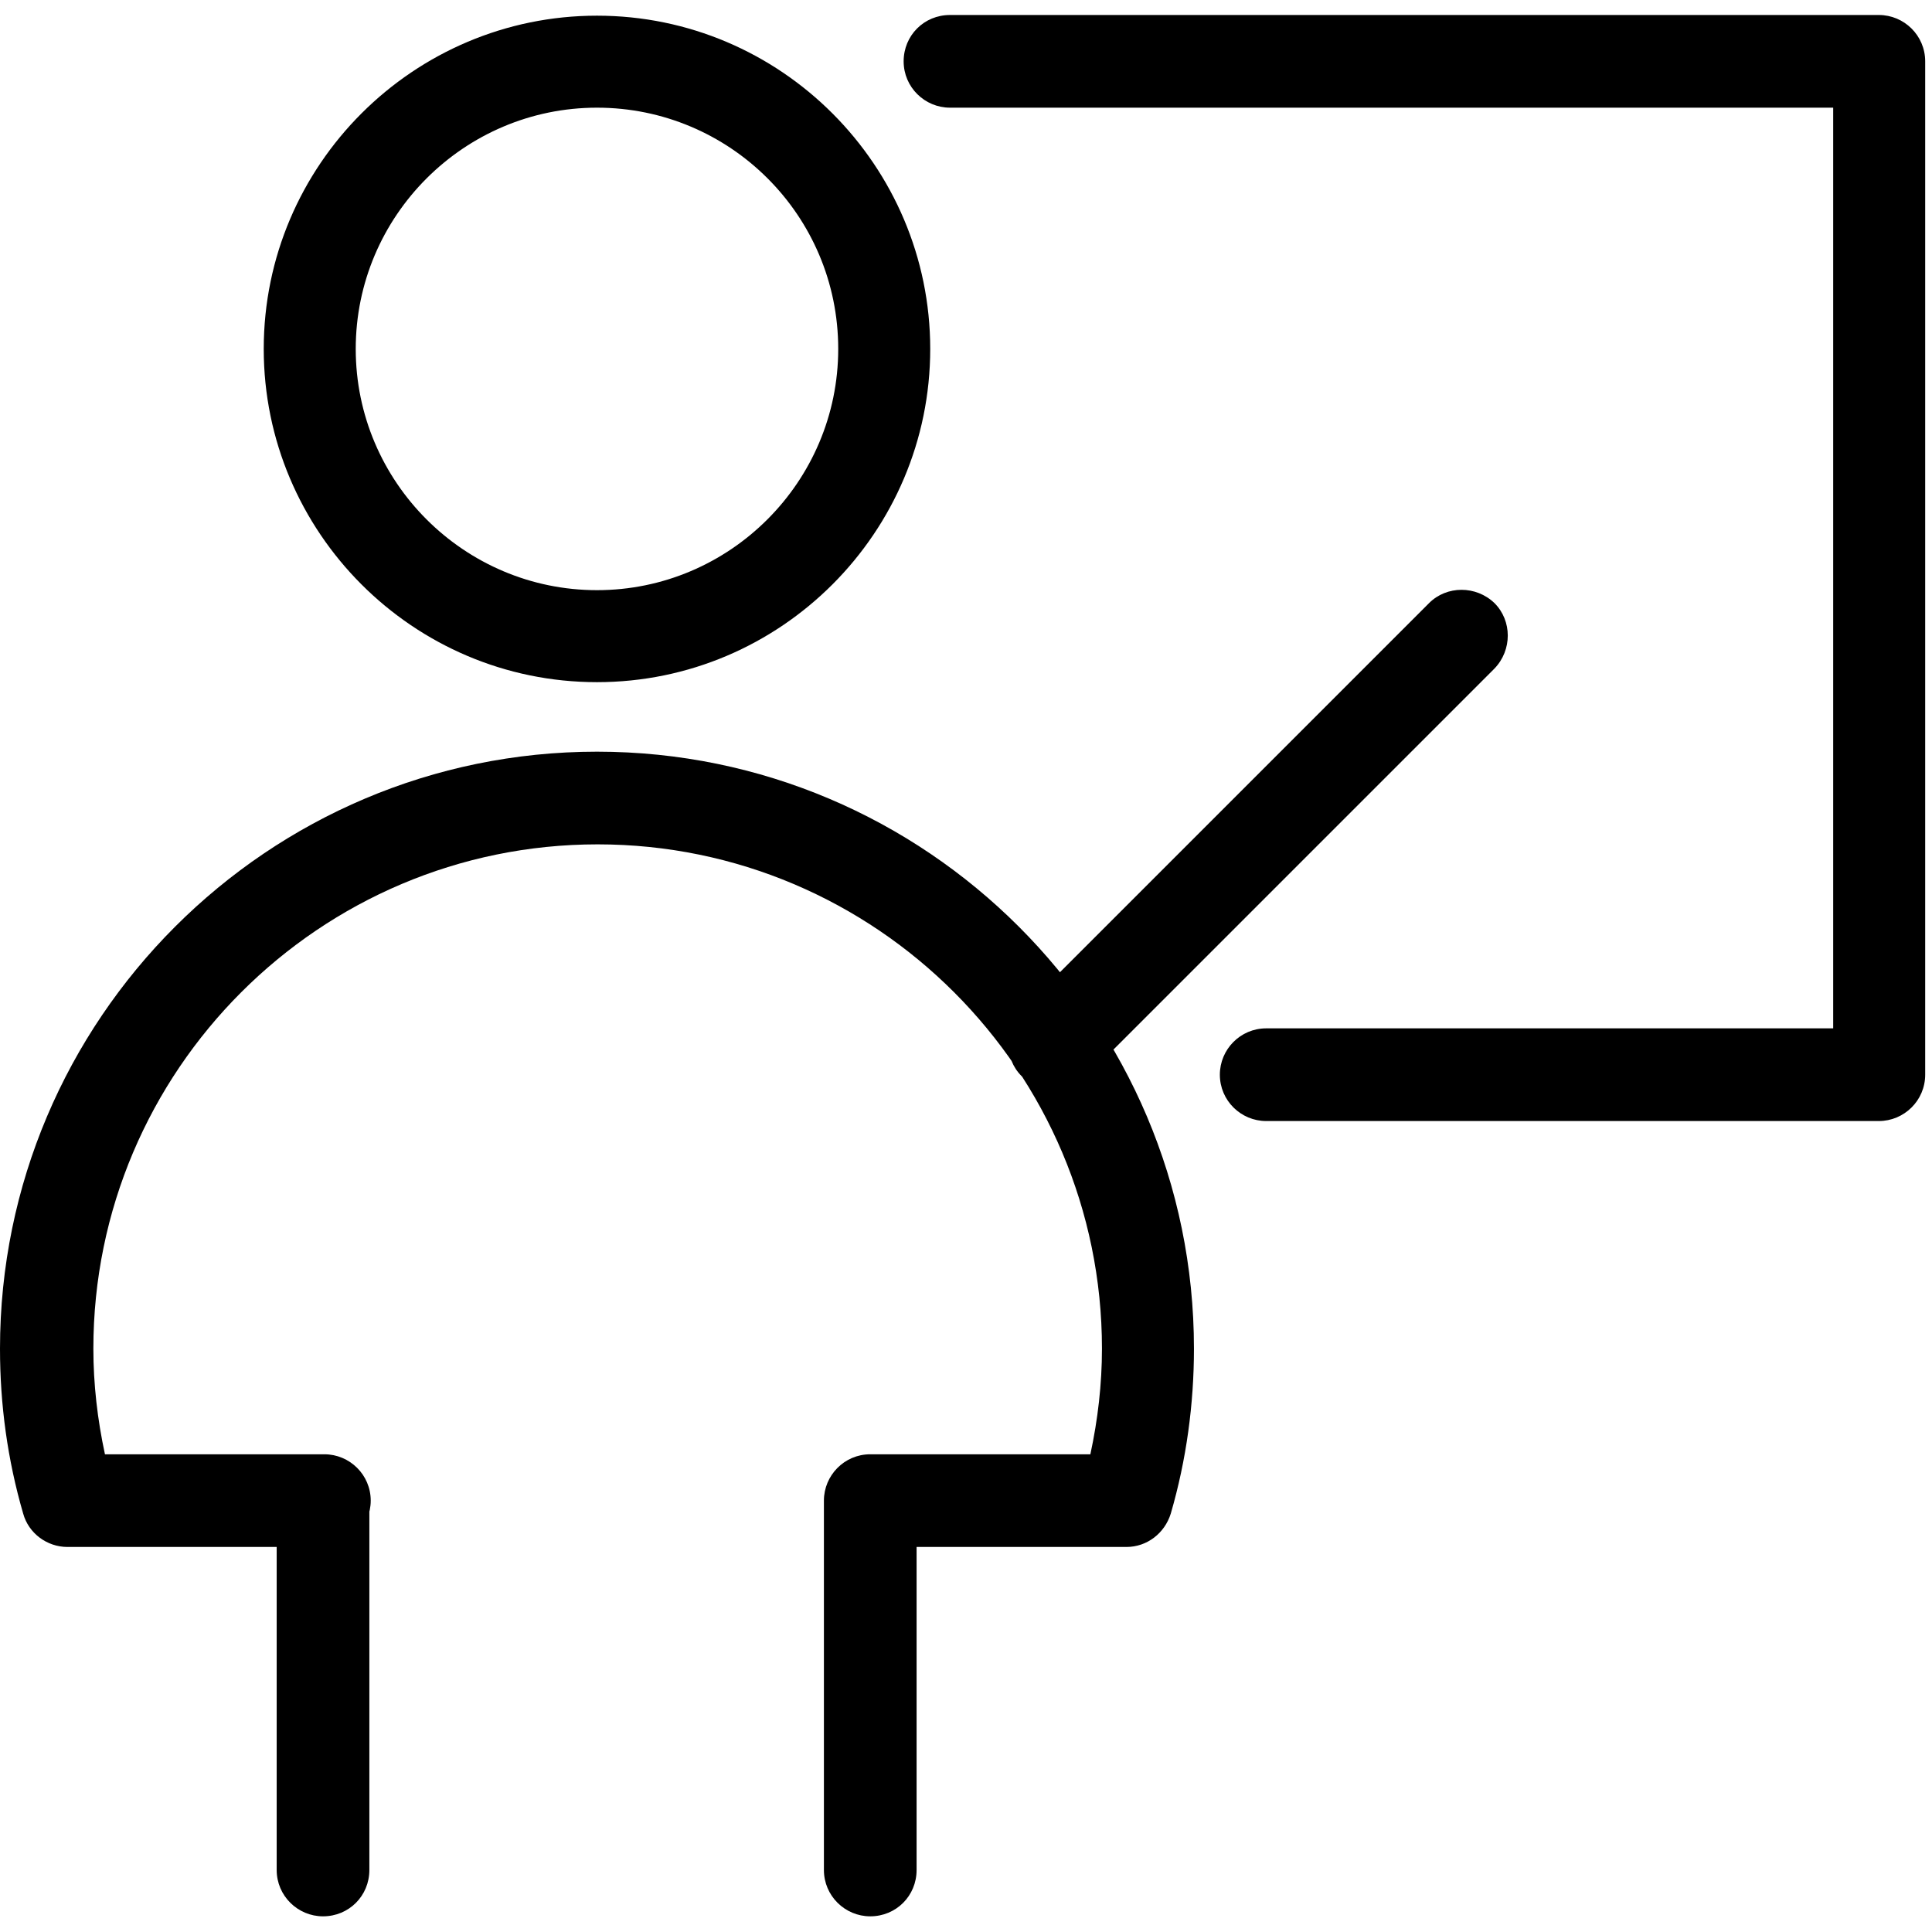 <?xml version="1.0" encoding="UTF-8"?>
<!DOCTYPE svg PUBLIC "-//W3C//DTD SVG 1.1//EN" "http://www.w3.org/Graphics/SVG/1.1/DTD/svg11.dtd">
<svg version="1.1" xmlns="http://www.w3.org/2000/svg" xmlns:xlink="http://www.w3.org/1999/xlink" x="0" y="0" width="283.5" height="283.5" viewBox="0, 0, 283.5, 283.5">
  <g id="Background">
    <rect x="0" y="0" width="283.5" height="283.5" fill="#FFFFFF"/>
  </g>
  <g id="Layer_1">
    <path d="M275.7,164.5 L185.8,164.5 C182.1,164.5 179,161.5 179,157.7 C179,154 182,150.9 185.8,150.9 L269,150.9 L269,15.8 L139.4,15.8 C135.7,15.8 132.6,12.8 132.6,9 C132.6,5.2 135.6,2.2 139.4,2.2 L275.7,2.2 C279.4,2.2 282.5,5.2 282.5,9 L282.5,157.7 C282.5,161.5 279.4,164.5 275.7,164.5 z M87.6,15.8 C107.1,15.8 123,31.6 123,51.2 C123,70.7 107.1,86.6 87.6,86.6 C68.1,86.6 52.2,70.7 52.2,51.2 C52.2,31.7 68.1,15.8 87.6,15.8 z M87.6,100.1 C114.6,100.1 136.5,78.1 136.5,51.2 C136.5,24.3 114.6,2.3 87.6,2.3 C60.7,2.3 38.7,24.2 38.7,51.2 C38.7,78.1 60.6,100.1 87.6,100.1 z M165.3,227 C168.3,227 170.9,225 171.8,222.1 C174.1,214.2 175.2,206 175.2,197.9 C175.2,149.6 135.9,110.3 87.6,110.3 C39.3,110.3 0,149.6 0,197.9 C0,206.1 1.1,214.2 3.4,222.1 C4.2,225 6.9,227 9.9,227 L47.6,227 C51.4,227 54.4,223.9 54.4,220.2 C54.4,216.4 51.3,213.4 47.6,213.4 L15.4,213.4 C14.3,208.3 13.7,203.1 13.7,197.9 C13.7,157.1 46.9,123.9 87.7,123.9 C128.5,123.9 161.7,157.1 161.7,197.9 C161.7,203.1 161.1,208.3 160,213.4 L127.8,213.4 C124,213.4 121,216.5 121,220.2 C121,224 124.1,227 127.8,227 L165.3,227 z M154.7,159.9 C156.4,159.9 158.1,159.3 159.5,157.9 L219.3,98.1 C221.9,95.4 221.9,91.1 219.3,88.5 C216.6,85.9 212.3,85.9 209.7,88.5 L149.9,148.3 C147.3,151 147.3,155.3 149.9,157.9 C151.2,159.2 153,159.9 154.7,159.9 z M47.4,281.2 C51.2,281.2 54.2,278.2 54.2,274.4 L54.2,220.2 C54.2,216.4 51.2,213.4 47.4,213.4 C43.6,213.4 40.6,216.5 40.6,220.2 L40.6,274.4 C40.6,278.2 43.7,281.2 47.4,281.2 z M127.7,281.2 C131.5,281.2 134.5,278.2 134.5,274.4 L134.5,220.2 C134.5,216.4 131.5,213.4 127.7,213.4 C123.9,213.4 120.9,216.5 120.9,220.2 L120.9,274.4 C120.9,278.2 124,281.2 127.7,281.2 z" fill="#000000"/>
  </g>
</svg>
